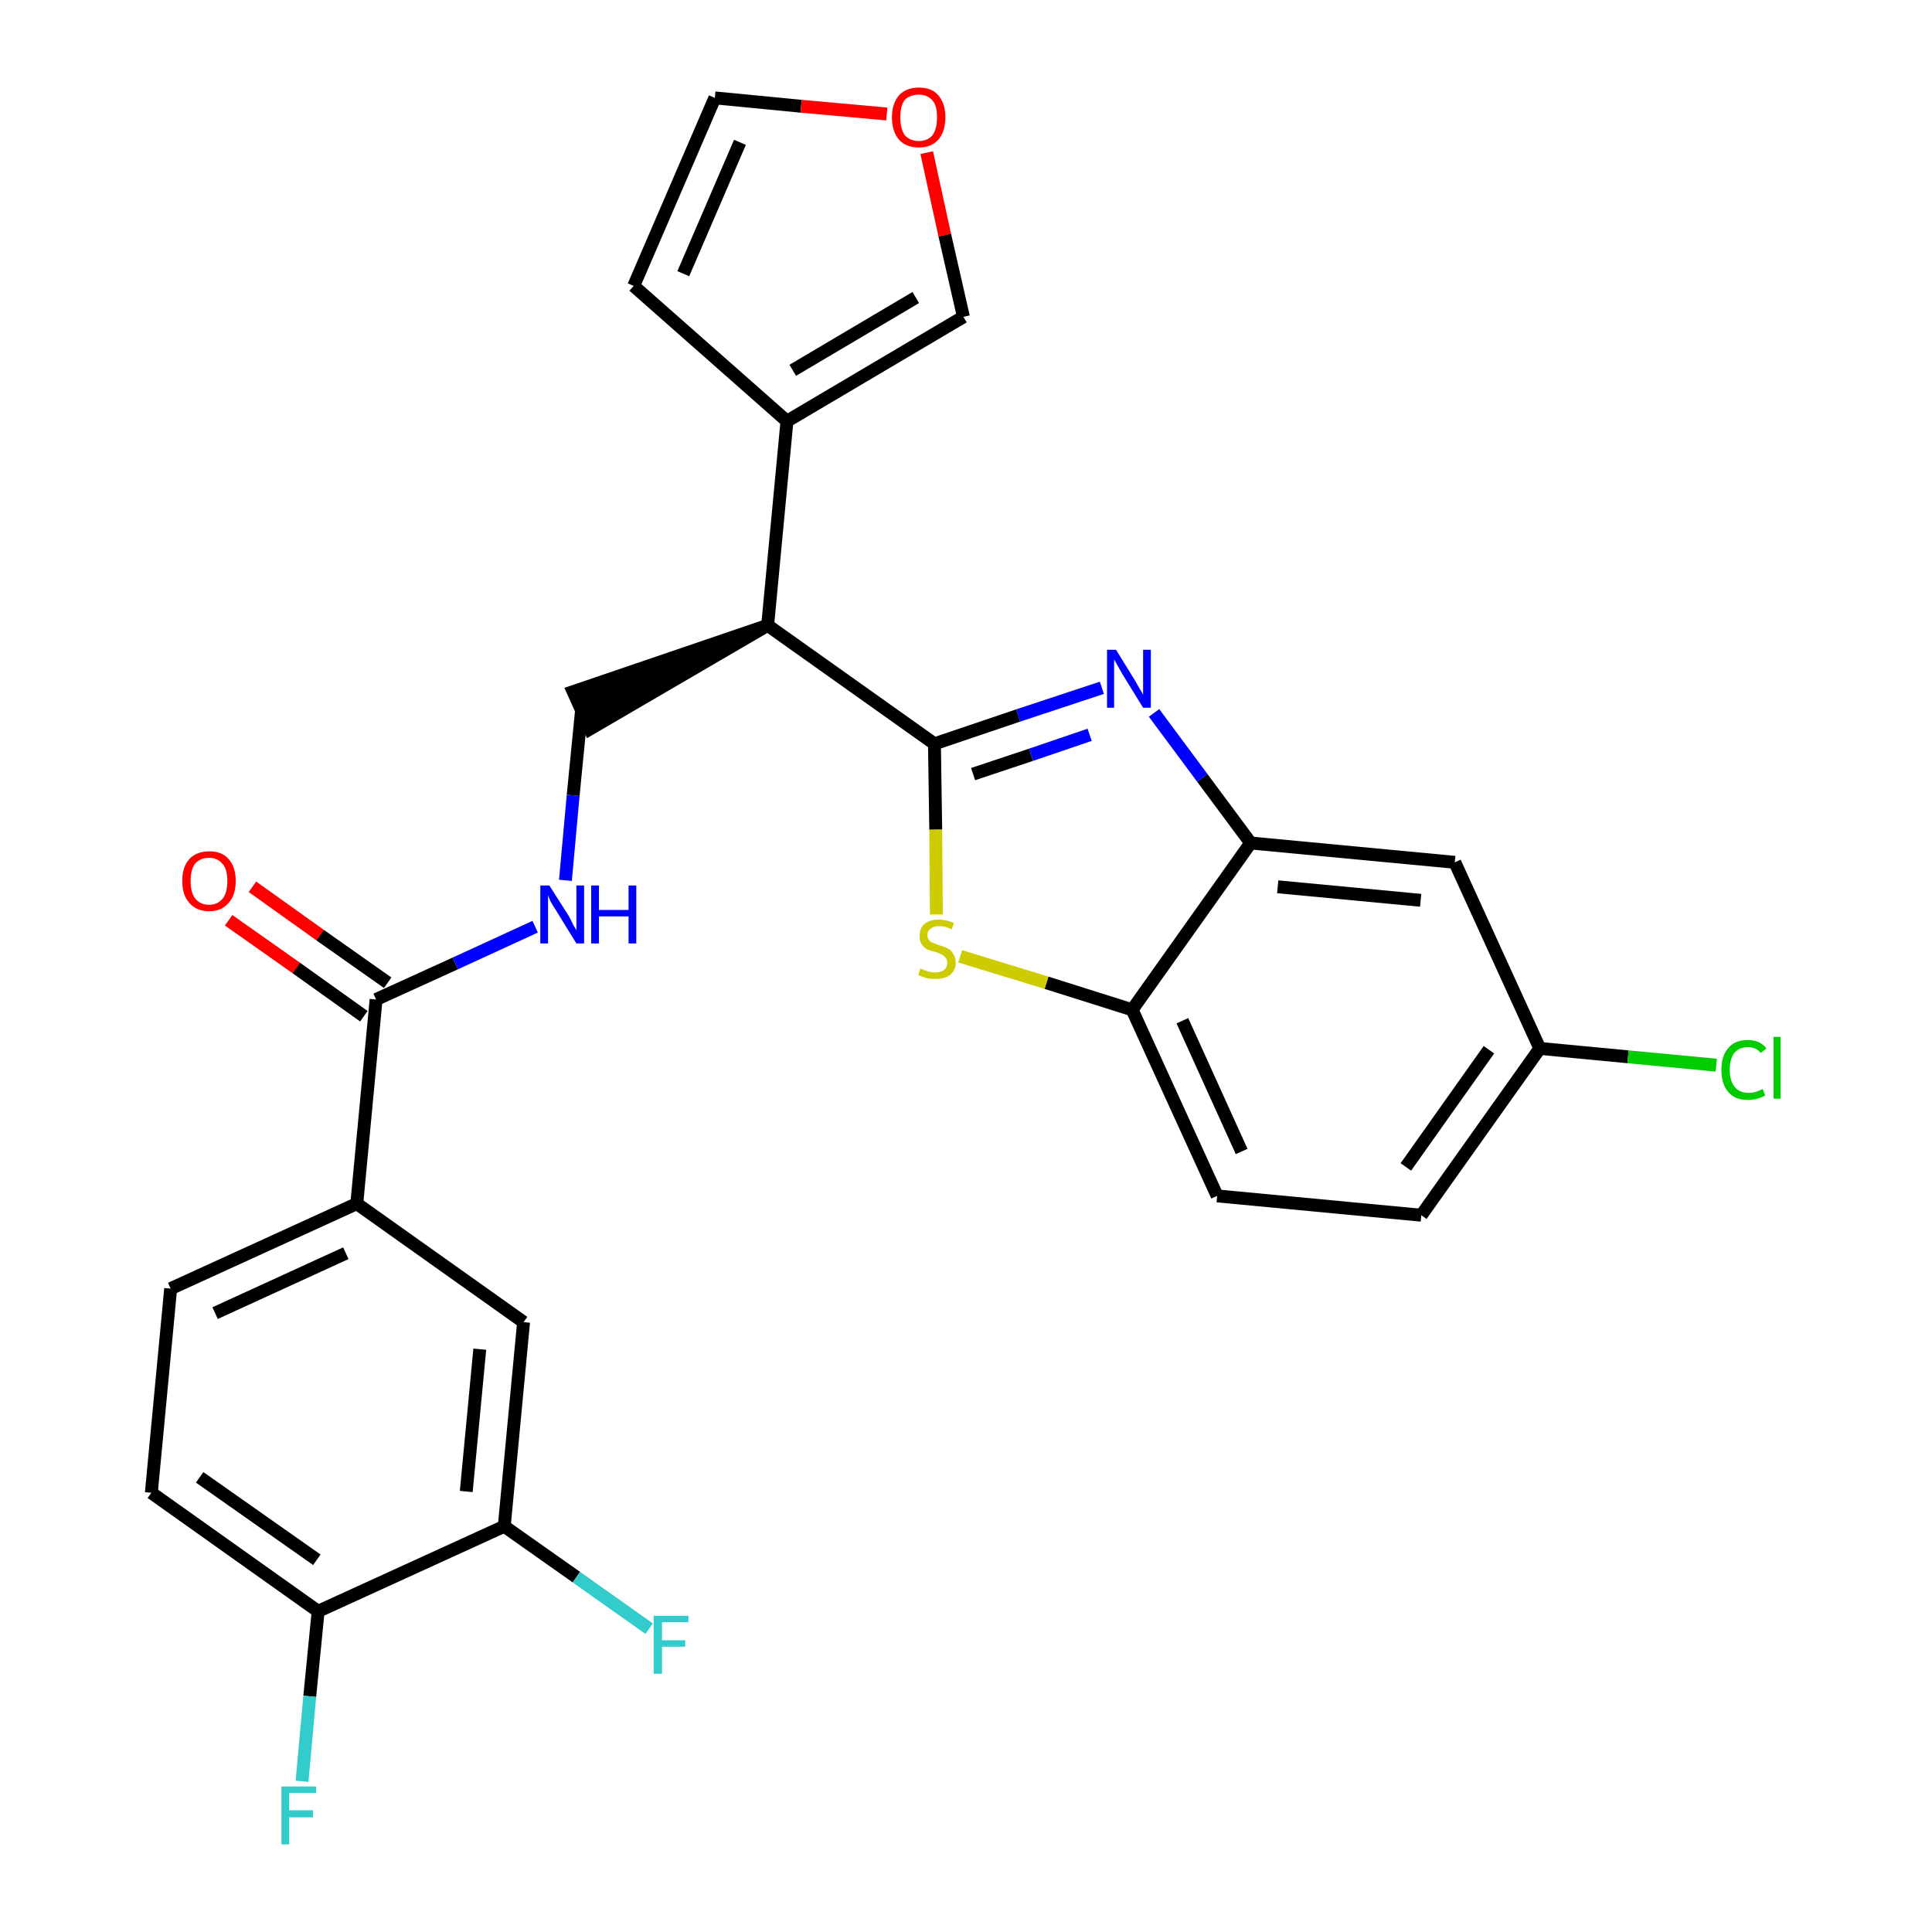 <?xml version='1.0' encoding='iso-8859-1'?>
<svg version='1.1' baseProfile='full'
              xmlns='http://www.w3.org/2000/svg'
                      xmlns:rdkit='http://www.rdkit.org/xml'
                      xmlns:xlink='http://www.w3.org/1999/xlink'
                  xml:space='preserve'
width='300px' height='300px' viewBox='0 0 300 300'>
<!-- END OF HEADER -->
<path class='bond-0 atom-0 atom-1' d='M 35.5,142.9 L 46.0,150.3' style='fill:none;fill-rule:evenodd;stroke:#FF0000;stroke-width:2.0px;stroke-linecap:butt;stroke-linejoin:miter;stroke-opacity:1' />
<path class='bond-0 atom-0 atom-1' d='M 46.0,150.3 L 56.5,157.8' style='fill:none;fill-rule:evenodd;stroke:#000000;stroke-width:2.0px;stroke-linecap:butt;stroke-linejoin:miter;stroke-opacity:1' />
<path class='bond-0 atom-0 atom-1' d='M 39.2,137.7 L 49.7,145.2' style='fill:none;fill-rule:evenodd;stroke:#FF0000;stroke-width:2.0px;stroke-linecap:butt;stroke-linejoin:miter;stroke-opacity:1' />
<path class='bond-0 atom-0 atom-1' d='M 49.7,145.2 L 60.2,152.6' style='fill:none;fill-rule:evenodd;stroke:#000000;stroke-width:2.0px;stroke-linecap:butt;stroke-linejoin:miter;stroke-opacity:1' />
<path class='bond-1 atom-1 atom-2' d='M 58.4,155.2 L 70.7,149.6' style='fill:none;fill-rule:evenodd;stroke:#000000;stroke-width:2.0px;stroke-linecap:butt;stroke-linejoin:miter;stroke-opacity:1' />
<path class='bond-1 atom-1 atom-2' d='M 70.7,149.6 L 83.1,143.9' style='fill:none;fill-rule:evenodd;stroke:#0000FF;stroke-width:2.0px;stroke-linecap:butt;stroke-linejoin:miter;stroke-opacity:1' />
<path class='bond-19 atom-1 atom-20' d='M 58.4,155.2 L 55.4,186.9' style='fill:none;fill-rule:evenodd;stroke:#000000;stroke-width:2.0px;stroke-linecap:butt;stroke-linejoin:miter;stroke-opacity:1' />
<path class='bond-2 atom-2 atom-3' d='M 87.8,136.7 L 89.0,123.5' style='fill:none;fill-rule:evenodd;stroke:#0000FF;stroke-width:2.0px;stroke-linecap:butt;stroke-linejoin:miter;stroke-opacity:1' />
<path class='bond-2 atom-2 atom-3' d='M 89.0,123.5 L 90.3,110.3' style='fill:none;fill-rule:evenodd;stroke:#000000;stroke-width:2.0px;stroke-linecap:butt;stroke-linejoin:miter;stroke-opacity:1' />
<path class='bond-3 atom-4 atom-3' d='M 119.2,97.1 L 89.0,107.4 L 91.6,113.2 Z' style='fill:#000000;fill-rule:evenodd;fill-opacity:1;stroke:#000000;stroke-width:2.0px;stroke-linecap:butt;stroke-linejoin:miter;stroke-opacity:1;' />
<path class='bond-4 atom-4 atom-5' d='M 119.2,97.1 L 122.2,65.4' style='fill:none;fill-rule:evenodd;stroke:#000000;stroke-width:2.0px;stroke-linecap:butt;stroke-linejoin:miter;stroke-opacity:1' />
<path class='bond-9 atom-4 atom-10' d='M 119.2,97.1 L 145.1,115.5' style='fill:none;fill-rule:evenodd;stroke:#000000;stroke-width:2.0px;stroke-linecap:butt;stroke-linejoin:miter;stroke-opacity:1' />
<path class='bond-5 atom-5 atom-6' d='M 122.2,65.4 L 98.4,44.4' style='fill:none;fill-rule:evenodd;stroke:#000000;stroke-width:2.0px;stroke-linecap:butt;stroke-linejoin:miter;stroke-opacity:1' />
<path class='bond-27 atom-9 atom-5' d='M 149.6,49.2 L 122.2,65.4' style='fill:none;fill-rule:evenodd;stroke:#000000;stroke-width:2.0px;stroke-linecap:butt;stroke-linejoin:miter;stroke-opacity:1' />
<path class='bond-27 atom-9 atom-5' d='M 142.2,46.2 L 123.1,57.5' style='fill:none;fill-rule:evenodd;stroke:#000000;stroke-width:2.0px;stroke-linecap:butt;stroke-linejoin:miter;stroke-opacity:1' />
<path class='bond-6 atom-6 atom-7' d='M 98.4,44.4 L 111.0,15.2' style='fill:none;fill-rule:evenodd;stroke:#000000;stroke-width:2.0px;stroke-linecap:butt;stroke-linejoin:miter;stroke-opacity:1' />
<path class='bond-6 atom-6 atom-7' d='M 106.1,42.5 L 114.9,22.1' style='fill:none;fill-rule:evenodd;stroke:#000000;stroke-width:2.0px;stroke-linecap:butt;stroke-linejoin:miter;stroke-opacity:1' />
<path class='bond-7 atom-7 atom-8' d='M 111.0,15.2 L 124.4,16.5' style='fill:none;fill-rule:evenodd;stroke:#000000;stroke-width:2.0px;stroke-linecap:butt;stroke-linejoin:miter;stroke-opacity:1' />
<path class='bond-7 atom-7 atom-8' d='M 124.4,16.5 L 137.7,17.7' style='fill:none;fill-rule:evenodd;stroke:#FF0000;stroke-width:2.0px;stroke-linecap:butt;stroke-linejoin:miter;stroke-opacity:1' />
<path class='bond-8 atom-8 atom-9' d='M 143.9,23.7 L 146.7,36.5' style='fill:none;fill-rule:evenodd;stroke:#FF0000;stroke-width:2.0px;stroke-linecap:butt;stroke-linejoin:miter;stroke-opacity:1' />
<path class='bond-8 atom-8 atom-9' d='M 146.7,36.5 L 149.6,49.2' style='fill:none;fill-rule:evenodd;stroke:#000000;stroke-width:2.0px;stroke-linecap:butt;stroke-linejoin:miter;stroke-opacity:1' />
<path class='bond-10 atom-10 atom-11' d='M 145.1,115.5 L 158.1,111.1' style='fill:none;fill-rule:evenodd;stroke:#000000;stroke-width:2.0px;stroke-linecap:butt;stroke-linejoin:miter;stroke-opacity:1' />
<path class='bond-10 atom-10 atom-11' d='M 158.1,111.1 L 171.1,106.8' style='fill:none;fill-rule:evenodd;stroke:#0000FF;stroke-width:2.0px;stroke-linecap:butt;stroke-linejoin:miter;stroke-opacity:1' />
<path class='bond-10 atom-10 atom-11' d='M 151.1,120.2 L 160.1,117.2' style='fill:none;fill-rule:evenodd;stroke:#000000;stroke-width:2.0px;stroke-linecap:butt;stroke-linejoin:miter;stroke-opacity:1' />
<path class='bond-10 atom-10 atom-11' d='M 160.1,117.2 L 169.2,114.1' style='fill:none;fill-rule:evenodd;stroke:#0000FF;stroke-width:2.0px;stroke-linecap:butt;stroke-linejoin:miter;stroke-opacity:1' />
<path class='bond-28 atom-19 atom-10' d='M 145.4,142.0 L 145.3,128.8' style='fill:none;fill-rule:evenodd;stroke:#CCCC00;stroke-width:2.0px;stroke-linecap:butt;stroke-linejoin:miter;stroke-opacity:1' />
<path class='bond-28 atom-19 atom-10' d='M 145.3,128.8 L 145.1,115.5' style='fill:none;fill-rule:evenodd;stroke:#000000;stroke-width:2.0px;stroke-linecap:butt;stroke-linejoin:miter;stroke-opacity:1' />
<path class='bond-11 atom-11 atom-12' d='M 179.2,110.7 L 186.7,120.8' style='fill:none;fill-rule:evenodd;stroke:#0000FF;stroke-width:2.0px;stroke-linecap:butt;stroke-linejoin:miter;stroke-opacity:1' />
<path class='bond-11 atom-11 atom-12' d='M 186.7,120.8 L 194.2,130.9' style='fill:none;fill-rule:evenodd;stroke:#000000;stroke-width:2.0px;stroke-linecap:butt;stroke-linejoin:miter;stroke-opacity:1' />
<path class='bond-12 atom-12 atom-13' d='M 194.2,130.9 L 225.9,133.9' style='fill:none;fill-rule:evenodd;stroke:#000000;stroke-width:2.0px;stroke-linecap:butt;stroke-linejoin:miter;stroke-opacity:1' />
<path class='bond-12 atom-12 atom-13' d='M 198.4,137.7 L 220.6,139.8' style='fill:none;fill-rule:evenodd;stroke:#000000;stroke-width:2.0px;stroke-linecap:butt;stroke-linejoin:miter;stroke-opacity:1' />
<path class='bond-30 atom-18 atom-12' d='M 175.8,156.8 L 194.2,130.9' style='fill:none;fill-rule:evenodd;stroke:#000000;stroke-width:2.0px;stroke-linecap:butt;stroke-linejoin:miter;stroke-opacity:1' />
<path class='bond-13 atom-13 atom-14' d='M 225.9,133.9 L 239.1,162.8' style='fill:none;fill-rule:evenodd;stroke:#000000;stroke-width:2.0px;stroke-linecap:butt;stroke-linejoin:miter;stroke-opacity:1' />
<path class='bond-14 atom-14 atom-15' d='M 239.1,162.8 L 252.8,164.1' style='fill:none;fill-rule:evenodd;stroke:#000000;stroke-width:2.0px;stroke-linecap:butt;stroke-linejoin:miter;stroke-opacity:1' />
<path class='bond-14 atom-14 atom-15' d='M 252.8,164.1 L 266.5,165.4' style='fill:none;fill-rule:evenodd;stroke:#00CC00;stroke-width:2.0px;stroke-linecap:butt;stroke-linejoin:miter;stroke-opacity:1' />
<path class='bond-15 atom-14 atom-16' d='M 239.1,162.8 L 220.7,188.7' style='fill:none;fill-rule:evenodd;stroke:#000000;stroke-width:2.0px;stroke-linecap:butt;stroke-linejoin:miter;stroke-opacity:1' />
<path class='bond-15 atom-14 atom-16' d='M 231.2,163.0 L 218.3,181.2' style='fill:none;fill-rule:evenodd;stroke:#000000;stroke-width:2.0px;stroke-linecap:butt;stroke-linejoin:miter;stroke-opacity:1' />
<path class='bond-16 atom-16 atom-17' d='M 220.7,188.7 L 189.0,185.7' style='fill:none;fill-rule:evenodd;stroke:#000000;stroke-width:2.0px;stroke-linecap:butt;stroke-linejoin:miter;stroke-opacity:1' />
<path class='bond-17 atom-17 atom-18' d='M 189.0,185.7 L 175.8,156.8' style='fill:none;fill-rule:evenodd;stroke:#000000;stroke-width:2.0px;stroke-linecap:butt;stroke-linejoin:miter;stroke-opacity:1' />
<path class='bond-17 atom-17 atom-18' d='M 192.8,178.8 L 183.6,158.5' style='fill:none;fill-rule:evenodd;stroke:#000000;stroke-width:2.0px;stroke-linecap:butt;stroke-linejoin:miter;stroke-opacity:1' />
<path class='bond-18 atom-18 atom-19' d='M 175.8,156.8 L 162.5,152.6' style='fill:none;fill-rule:evenodd;stroke:#000000;stroke-width:2.0px;stroke-linecap:butt;stroke-linejoin:miter;stroke-opacity:1' />
<path class='bond-18 atom-18 atom-19' d='M 162.5,152.6 L 149.1,148.5' style='fill:none;fill-rule:evenodd;stroke:#CCCC00;stroke-width:2.0px;stroke-linecap:butt;stroke-linejoin:miter;stroke-opacity:1' />
<path class='bond-20 atom-20 atom-21' d='M 55.4,186.9 L 26.5,200.1' style='fill:none;fill-rule:evenodd;stroke:#000000;stroke-width:2.0px;stroke-linecap:butt;stroke-linejoin:miter;stroke-opacity:1' />
<path class='bond-20 atom-20 atom-21' d='M 53.7,194.6 L 33.4,203.9' style='fill:none;fill-rule:evenodd;stroke:#000000;stroke-width:2.0px;stroke-linecap:butt;stroke-linejoin:miter;stroke-opacity:1' />
<path class='bond-29 atom-27 atom-20' d='M 81.3,205.3 L 55.4,186.9' style='fill:none;fill-rule:evenodd;stroke:#000000;stroke-width:2.0px;stroke-linecap:butt;stroke-linejoin:miter;stroke-opacity:1' />
<path class='bond-21 atom-21 atom-22' d='M 26.5,200.1 L 23.5,231.8' style='fill:none;fill-rule:evenodd;stroke:#000000;stroke-width:2.0px;stroke-linecap:butt;stroke-linejoin:miter;stroke-opacity:1' />
<path class='bond-22 atom-22 atom-23' d='M 23.5,231.8 L 49.4,250.2' style='fill:none;fill-rule:evenodd;stroke:#000000;stroke-width:2.0px;stroke-linecap:butt;stroke-linejoin:miter;stroke-opacity:1' />
<path class='bond-22 atom-22 atom-23' d='M 31.0,229.4 L 49.2,242.2' style='fill:none;fill-rule:evenodd;stroke:#000000;stroke-width:2.0px;stroke-linecap:butt;stroke-linejoin:miter;stroke-opacity:1' />
<path class='bond-23 atom-23 atom-24' d='M 49.4,250.2 L 48.1,263.4' style='fill:none;fill-rule:evenodd;stroke:#000000;stroke-width:2.0px;stroke-linecap:butt;stroke-linejoin:miter;stroke-opacity:1' />
<path class='bond-23 atom-23 atom-24' d='M 48.1,263.4 L 46.9,276.6' style='fill:none;fill-rule:evenodd;stroke:#33CCCC;stroke-width:2.0px;stroke-linecap:butt;stroke-linejoin:miter;stroke-opacity:1' />
<path class='bond-24 atom-23 atom-25' d='M 49.4,250.2 L 78.3,237.0' style='fill:none;fill-rule:evenodd;stroke:#000000;stroke-width:2.0px;stroke-linecap:butt;stroke-linejoin:miter;stroke-opacity:1' />
<path class='bond-25 atom-25 atom-26' d='M 78.3,237.0 L 89.5,244.9' style='fill:none;fill-rule:evenodd;stroke:#000000;stroke-width:2.0px;stroke-linecap:butt;stroke-linejoin:miter;stroke-opacity:1' />
<path class='bond-25 atom-25 atom-26' d='M 89.5,244.9 L 100.8,252.9' style='fill:none;fill-rule:evenodd;stroke:#33CCCC;stroke-width:2.0px;stroke-linecap:butt;stroke-linejoin:miter;stroke-opacity:1' />
<path class='bond-26 atom-25 atom-27' d='M 78.3,237.0 L 81.3,205.3' style='fill:none;fill-rule:evenodd;stroke:#000000;stroke-width:2.0px;stroke-linecap:butt;stroke-linejoin:miter;stroke-opacity:1' />
<path class='bond-26 atom-25 atom-27' d='M 72.4,231.6 L 74.5,209.5' style='fill:none;fill-rule:evenodd;stroke:#000000;stroke-width:2.0px;stroke-linecap:butt;stroke-linejoin:miter;stroke-opacity:1' />
<path  class='atom-0' d='M 28.3 136.8
Q 28.3 134.6, 29.4 133.4
Q 30.5 132.2, 32.5 132.2
Q 34.5 132.2, 35.5 133.4
Q 36.6 134.6, 36.6 136.8
Q 36.6 139.0, 35.5 140.2
Q 34.4 141.5, 32.5 141.5
Q 30.5 141.5, 29.4 140.2
Q 28.3 139.0, 28.3 136.8
M 32.5 140.5
Q 33.8 140.5, 34.6 139.5
Q 35.3 138.6, 35.3 136.8
Q 35.3 135.0, 34.6 134.2
Q 33.8 133.2, 32.5 133.2
Q 31.1 133.2, 30.3 134.1
Q 29.6 135.0, 29.6 136.8
Q 29.6 138.6, 30.3 139.5
Q 31.1 140.5, 32.5 140.5
' fill='#FF0000'/>
<path  class='atom-2' d='M 85.3 137.5
L 88.3 142.2
Q 88.6 142.7, 89.0 143.6
Q 89.5 144.4, 89.5 144.5
L 89.5 137.5
L 90.7 137.5
L 90.7 146.5
L 89.5 146.5
L 86.3 141.3
Q 85.9 140.7, 85.5 140.0
Q 85.2 139.3, 85.1 139.0
L 85.1 146.5
L 83.9 146.5
L 83.9 137.5
L 85.3 137.5
' fill='#0000FF'/>
<path  class='atom-2' d='M 91.8 137.5
L 93.0 137.5
L 93.0 141.3
L 97.6 141.3
L 97.6 137.5
L 98.8 137.5
L 98.8 146.5
L 97.6 146.5
L 97.6 142.3
L 93.0 142.3
L 93.0 146.5
L 91.8 146.5
L 91.8 137.5
' fill='#0000FF'/>
<path  class='atom-8' d='M 138.5 18.2
Q 138.5 16.1, 139.6 14.8
Q 140.7 13.6, 142.7 13.6
Q 144.7 13.6, 145.7 14.8
Q 146.8 16.1, 146.8 18.2
Q 146.8 20.4, 145.7 21.7
Q 144.6 22.9, 142.7 22.9
Q 140.7 22.9, 139.6 21.7
Q 138.5 20.4, 138.5 18.2
M 142.7 21.9
Q 144.0 21.9, 144.8 21.0
Q 145.5 20.0, 145.5 18.2
Q 145.5 16.4, 144.8 15.6
Q 144.0 14.7, 142.7 14.7
Q 141.3 14.7, 140.5 15.5
Q 139.8 16.4, 139.8 18.2
Q 139.8 20.0, 140.5 21.0
Q 141.3 21.9, 142.7 21.9
' fill='#FF0000'/>
<path  class='atom-11' d='M 173.3 100.9
L 176.2 105.6
Q 176.5 106.1, 177.0 107.0
Q 177.5 107.8, 177.5 107.9
L 177.5 100.9
L 178.7 100.9
L 178.7 109.9
L 177.5 109.9
L 174.3 104.7
Q 173.9 104.0, 173.5 103.3
Q 173.1 102.6, 173.0 102.4
L 173.0 109.9
L 171.9 109.9
L 171.9 100.9
L 173.3 100.9
' fill='#0000FF'/>
<path  class='atom-15' d='M 267.3 166.1
Q 267.3 163.9, 268.4 162.7
Q 269.4 161.5, 271.4 161.5
Q 273.3 161.5, 274.3 162.8
L 273.4 163.5
Q 272.7 162.6, 271.4 162.6
Q 270.1 162.6, 269.3 163.5
Q 268.6 164.4, 268.6 166.1
Q 268.6 167.9, 269.4 168.8
Q 270.1 169.7, 271.6 169.7
Q 272.6 169.7, 273.7 169.1
L 274.1 170.1
Q 273.6 170.4, 272.9 170.6
Q 272.2 170.8, 271.4 170.8
Q 269.4 170.8, 268.4 169.6
Q 267.3 168.4, 267.3 166.1
' fill='#00CC00'/>
<path  class='atom-15' d='M 275.4 161.0
L 276.5 161.0
L 276.5 170.6
L 275.4 170.6
L 275.4 161.0
' fill='#00CC00'/>
<path  class='atom-19' d='M 142.9 150.4
Q 143.0 150.4, 143.4 150.6
Q 143.9 150.8, 144.3 150.9
Q 144.8 151.0, 145.2 151.0
Q 146.1 151.0, 146.6 150.6
Q 147.1 150.2, 147.1 149.5
Q 147.1 149.0, 146.8 148.7
Q 146.6 148.4, 146.2 148.2
Q 145.8 148.0, 145.2 147.8
Q 144.4 147.6, 143.9 147.4
Q 143.4 147.1, 143.1 146.6
Q 142.8 146.2, 142.8 145.3
Q 142.8 144.2, 143.5 143.5
Q 144.3 142.8, 145.8 142.8
Q 146.9 142.8, 148.1 143.3
L 147.8 144.3
Q 146.7 143.8, 145.9 143.8
Q 145.0 143.8, 144.5 144.2
Q 144.0 144.6, 144.0 145.2
Q 144.0 145.7, 144.3 146.0
Q 144.5 146.3, 144.9 146.4
Q 145.3 146.6, 145.9 146.8
Q 146.7 147.0, 147.2 147.3
Q 147.7 147.5, 148.0 148.1
Q 148.4 148.6, 148.4 149.5
Q 148.4 150.7, 147.5 151.4
Q 146.7 152.0, 145.3 152.0
Q 144.5 152.0, 143.9 151.9
Q 143.3 151.7, 142.6 151.4
L 142.9 150.4
' fill='#CCCC00'/>
<path  class='atom-24' d='M 43.7 277.4
L 49.1 277.4
L 49.1 278.4
L 44.9 278.4
L 44.9 281.1
L 48.6 281.1
L 48.6 282.2
L 44.9 282.2
L 44.9 286.4
L 43.7 286.4
L 43.7 277.4
' fill='#33CCCC'/>
<path  class='atom-26' d='M 101.5 250.9
L 106.9 250.9
L 106.9 251.9
L 102.8 251.9
L 102.8 254.7
L 106.4 254.7
L 106.4 255.7
L 102.8 255.7
L 102.8 259.9
L 101.5 259.9
L 101.5 250.9
' fill='#33CCCC'/>
</svg>
